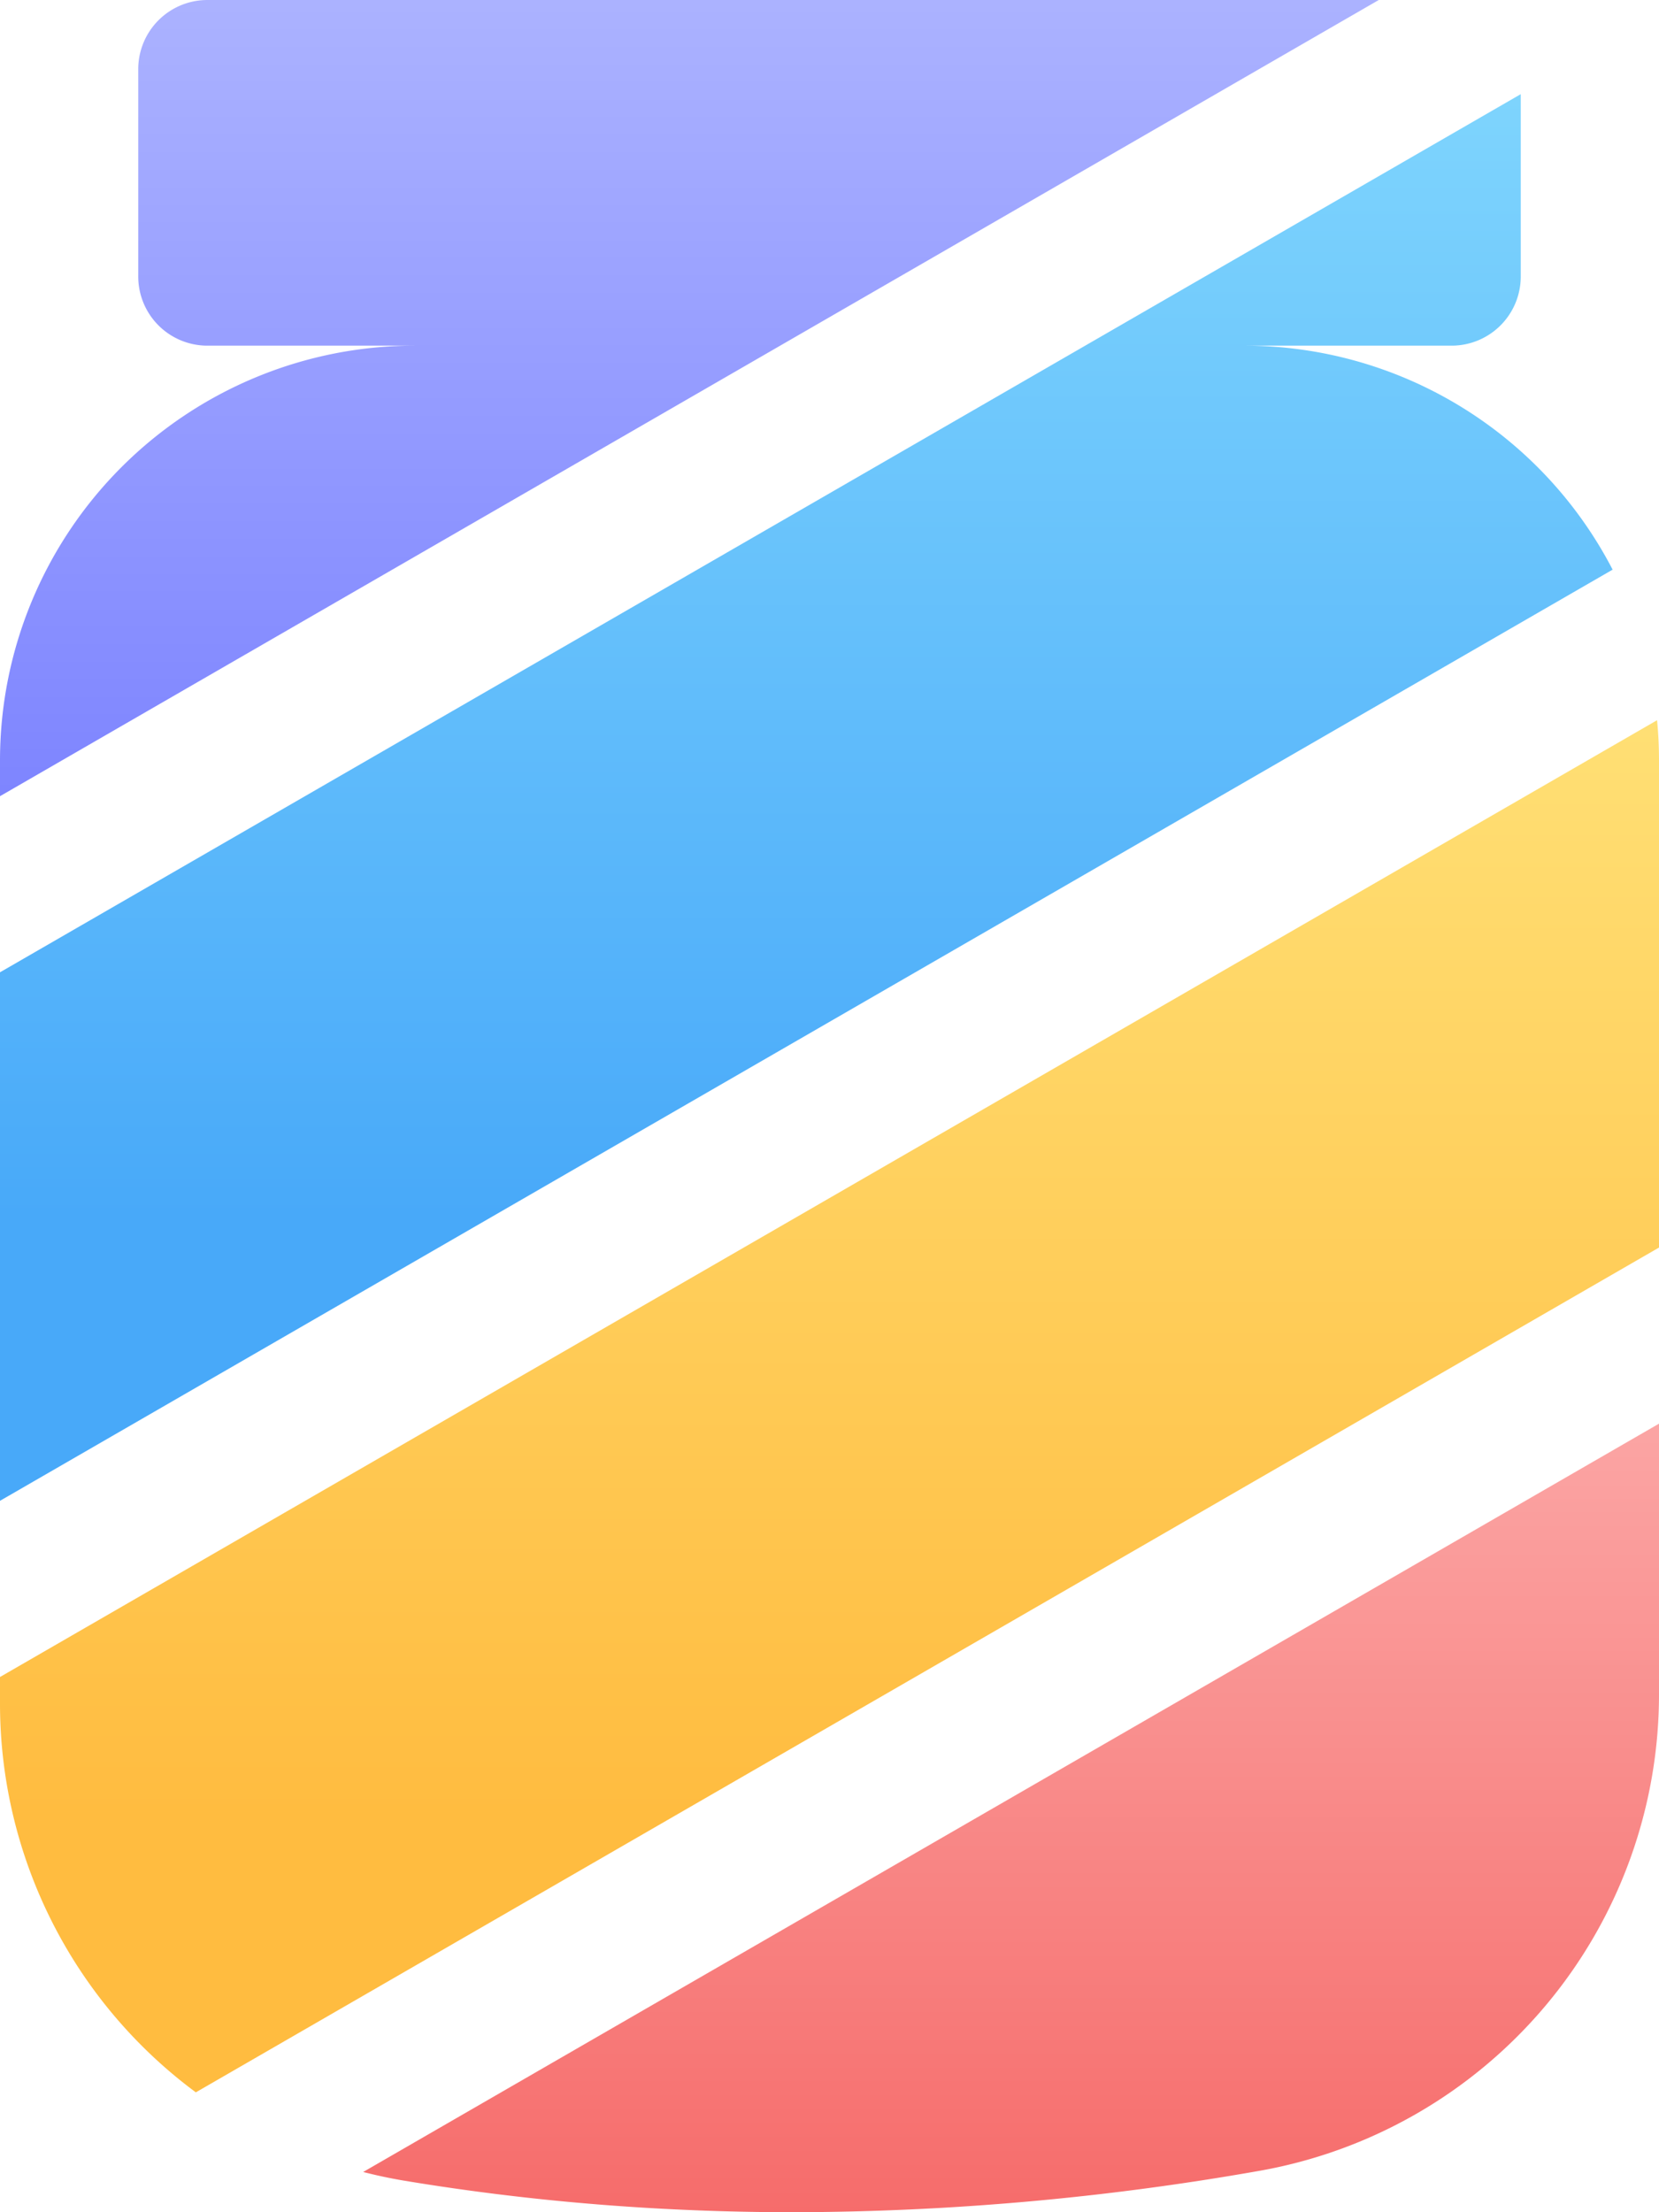 <svg viewBox="0 0 24 32"
  xmlns="http://www.w3.org/2000/svg">
  <defs>
    <linearGradient x1="50%" y1="0%" x2="50%" y2="100%" id="svg-jar-logo-red">
      <stop stop-color="#FBA5A4" offset="0%"/>
      <stop stop-color="#F66C6B" offset="100%"/>
    </linearGradient>
    <linearGradient x1="50%" y1="0%" x2="50%" y2="100%" id="svg-jar-logo-yellow">
      <stop stop-color="#FFDF74" offset="0%"/>
      <stop stop-color="#FFBC40" offset="80%"/>
    </linearGradient>
    <linearGradient x1="50%" y1="0%" x2="50%" y2="100%" id="svg-jar-logo-blue">
      <stop stop-color="#7ED4FD" offset="0%"/>
      <stop stop-color="#48A9F9" offset="80%"/>
    </linearGradient>
    <linearGradient x1="50%" y1="0%" x2="50%" y2="100%" id="svg-jar-logo-purple">
      <stop stop-color="#ABB2FF" offset="0%"/>
      <stop stop-color="#7E85FF" offset="100%"/>
    </linearGradient>
  </defs>
  <g fill-rule="nonzero" fill="none">
    <path d="M24.001 20.594v3.914a7 7 0 0 1-5.802 6.897 39.22 39.22 0 0 1-6.72.595c-1.92 0-3.794-.152-5.623-.455a7.055 7.055 0 0 1-.601-.127L24 20.594h.001z" fill="url(#svg-jar-logo-red)" transform="translate(-.001)"/>
    <path d="M24.001 11v7.046L2.834 30.266a6.998 6.998 0 0 1-2.833-5.627v-.381l23.972-13.84c.019.191.028.386.028.582z" fill="url(#svg-jar-logo-yellow)" transform="translate(-.001)"/>
    <path d="M22.001 1.362V4a1 1 0 0 1-1 1h-3a6 6 0 0 1 5.329 3.24L0 21.71v-7.645L22.001 1.362z" fill="url(#svg-jar-logo-blue)" transform="translate(-.001)"/>
    <path d="M19.947 0L.001 11.517V11a6 6 0 0 1 6-6h-3a1 1 0 0 1-1-1V1a1 1 0 0 1 1-1h16.947-.001z" fill="url(#svg-jar-logo-purple)" transform="translate(-.001)"/>
  </g>
</svg>
